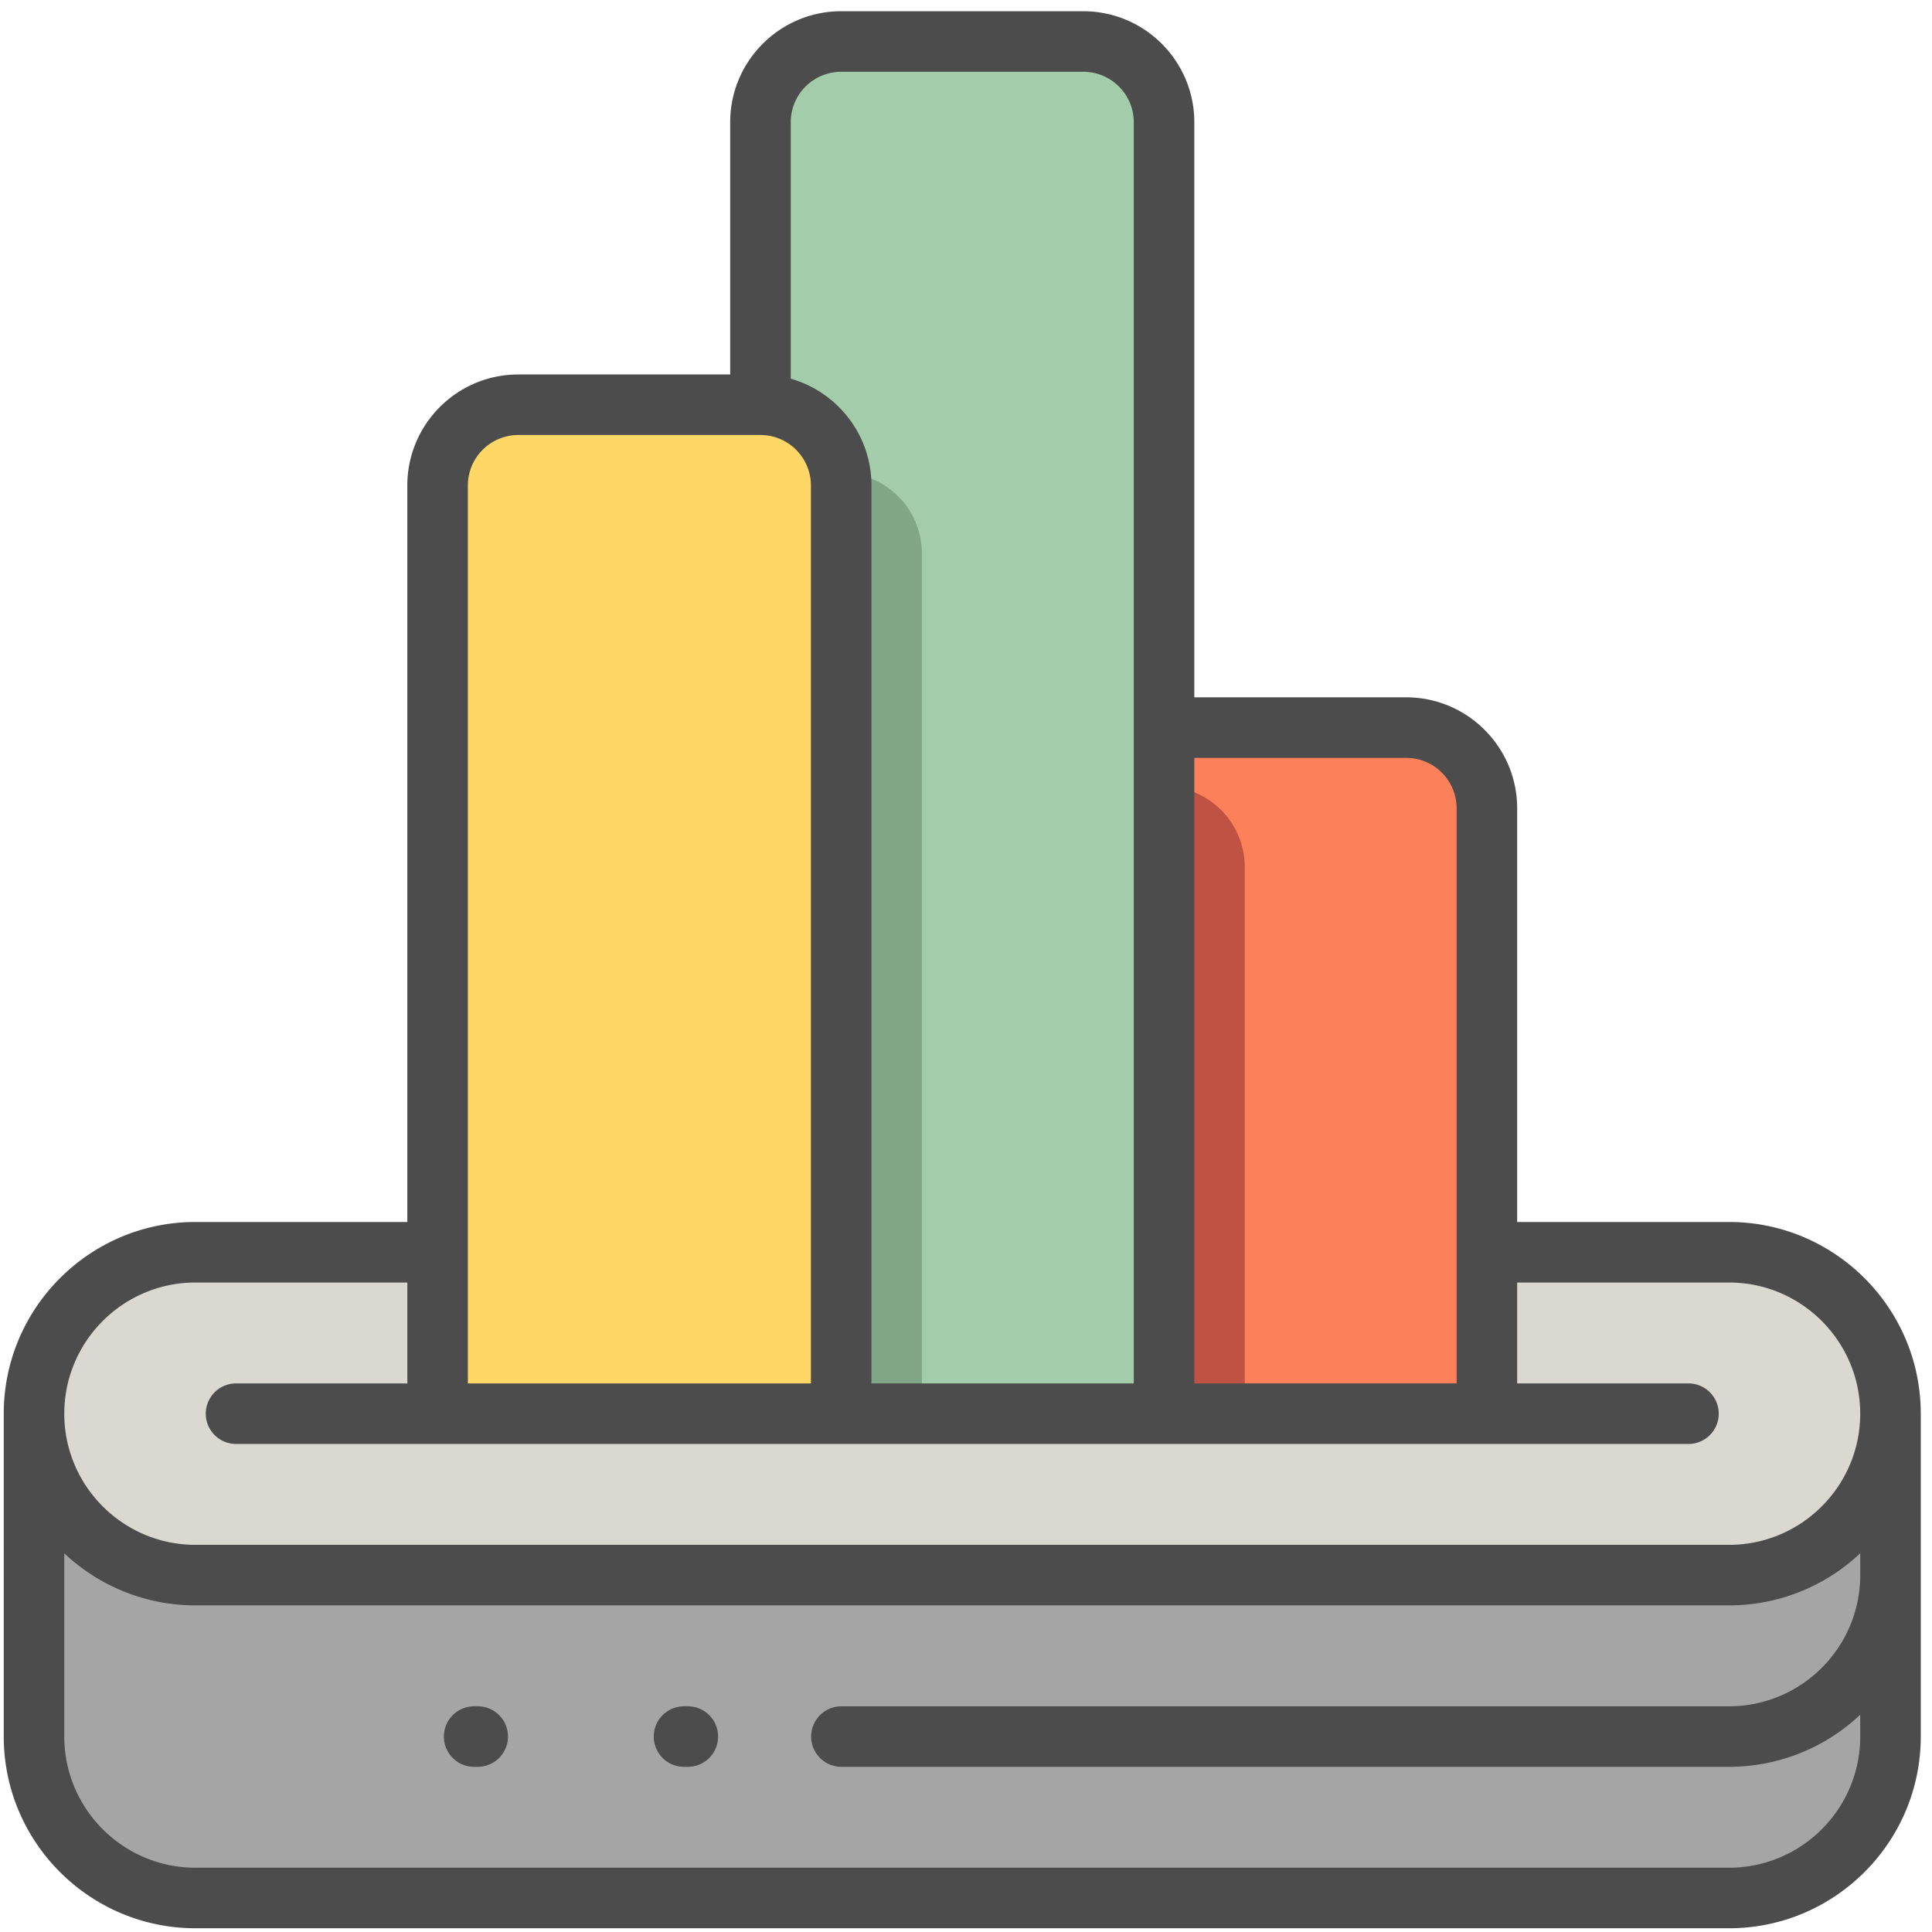 <?xml version="1.0" standalone="no"?><!DOCTYPE svg PUBLIC "-//W3C//DTD SVG 1.1//EN" "http://www.w3.org/Graphics/SVG/1.1/DTD/svg11.dtd"><svg class="icon" style="" viewBox="0 0 1024 1024" version="1.1" xmlns="http://www.w3.org/2000/svg" p-id="20241" xmlns:xlink="http://www.w3.org/1999/xlink" width="200" height="200"><defs><style type="text/css"><![CDATA[

]]></style></defs><path d="M1002.004 749.282v171.127c0 47.255-38.309 85.564-85.564 85.564H103.591c-47.255 0-85.564-38.309-85.564-85.564V749.282h983.977z" fill="#A5A5A5" p-id="20242"></path><path d="M1002.004 749.282c0 47.255-38.309 85.564-85.564 85.564H103.591c-47.255 0-85.564-38.309-85.564-85.564S56.336 663.719 103.591 663.719h812.85c47.255 0 85.564 38.309 85.564 85.564z" fill="#DBD8D2" p-id="20243"></path><path d="M788.091 418.03v331.252H574.186v-331.252a42.786 42.786 0 0 1 42.786-42.786h128.341a42.786 42.786 0 0 1 42.786 42.786z" fill="#FC8059" p-id="20244"></path><path d="M659.75 459.593v289.689H445.845V459.593a42.786 42.786 0 0 1 42.786-42.786h128.341a42.786 42.786 0 0 1 42.786 42.786z" fill="#BF5243" p-id="20245"></path><path d="M616.972 64.774v684.508H403.059V64.782a42.786 42.786 0 0 1 42.786-42.786h128.341a42.786 42.786 0 0 1 42.786 42.786z" fill="#A3CCAA" p-id="20246"></path><path d="M488.623 293.356v455.926H274.718V293.356a42.786 42.786 0 0 1 42.786-42.786h128.341a42.786 42.786 0 0 1 42.786 42.786z" fill="#80A886" p-id="20247"></path><path d="M445.845 251.793v497.489H231.94V251.793a42.786 42.786 0 0 1 42.778-42.786h128.349a42.786 42.786 0 0 1 42.778 42.786z" fill="#FED766" p-id="20248"></path><path d="M380.603 920.409a16.043 16.043 0 0 1-16.043 16.043h-2.143a16.043 16.043 0 0 1 0-32.085h2.143a16.035 16.035 0 0 1 16.035 16.043z m-127.278-16.043h-2.143a16.043 16.043 0 0 0 0 32.085h2.143a16.043 16.043 0 0 0 0-32.085z m764.722-155.084v171.127c0 56.026-45.58 101.606-101.606 101.606H103.591c-56.026 0-101.606-45.58-101.606-101.606V749.282c0-56.026 45.58-101.606 101.606-101.606h112.299V257.294c0-32.435 26.394-58.82 58.82-58.82h112.307V64.774c0-32.435 26.394-58.82 58.82-58.82h128.357c32.435 0 58.82 26.386 58.82 58.82v304.819h112.299c32.435 0 58.82 26.394 58.82 58.828v219.255h112.307c56.026 0 101.606 45.58 101.606 101.606z m-385.032-347.604v331.57H772.048v-304.819a26.767 26.767 0 0 0-26.735-26.751H633.015zM419.102 64.79v135.93c24.663 7.001 42.786 29.712 42.786 56.582v475.946h139.042V64.782a26.767 26.767 0 0 0-26.743-26.743H445.837a26.767 26.767 0 0 0-26.735 26.743zM247.983 733.232h181.82V257.294a26.767 26.767 0 0 0-26.743-26.735H274.718a26.767 26.767 0 0 0-26.743 26.735v475.946zM34.062 749.282c0 38.333 31.188 69.521 69.521 69.521h812.85c38.333 0 69.521-31.188 69.521-69.521 0-38.333-31.188-69.521-69.521-69.521h-112.299v53.478h90.914a16.043 16.043 0 0 1 0 32.085H124.984a16.043 16.043 0 0 1 0-32.085h90.914v-53.478H103.591c-38.333 0-69.521 31.196-69.521 69.521z m951.891 171.127v-11.566a101.209 101.209 0 0 1-69.521 27.608H445.845a16.043 16.043 0 0 1 0-32.085h470.595c38.333 0 69.521-31.188 69.521-69.521v-11.566a101.209 101.209 0 0 1-69.521 27.608H103.591a101.217 101.217 0 0 1-69.521-27.608v97.129c0 38.333 31.188 69.521 69.521 69.521h812.85c38.333 0 69.521-31.188 69.521-69.521z" fill="#4C4C4C" p-id="20249"></path></svg>
